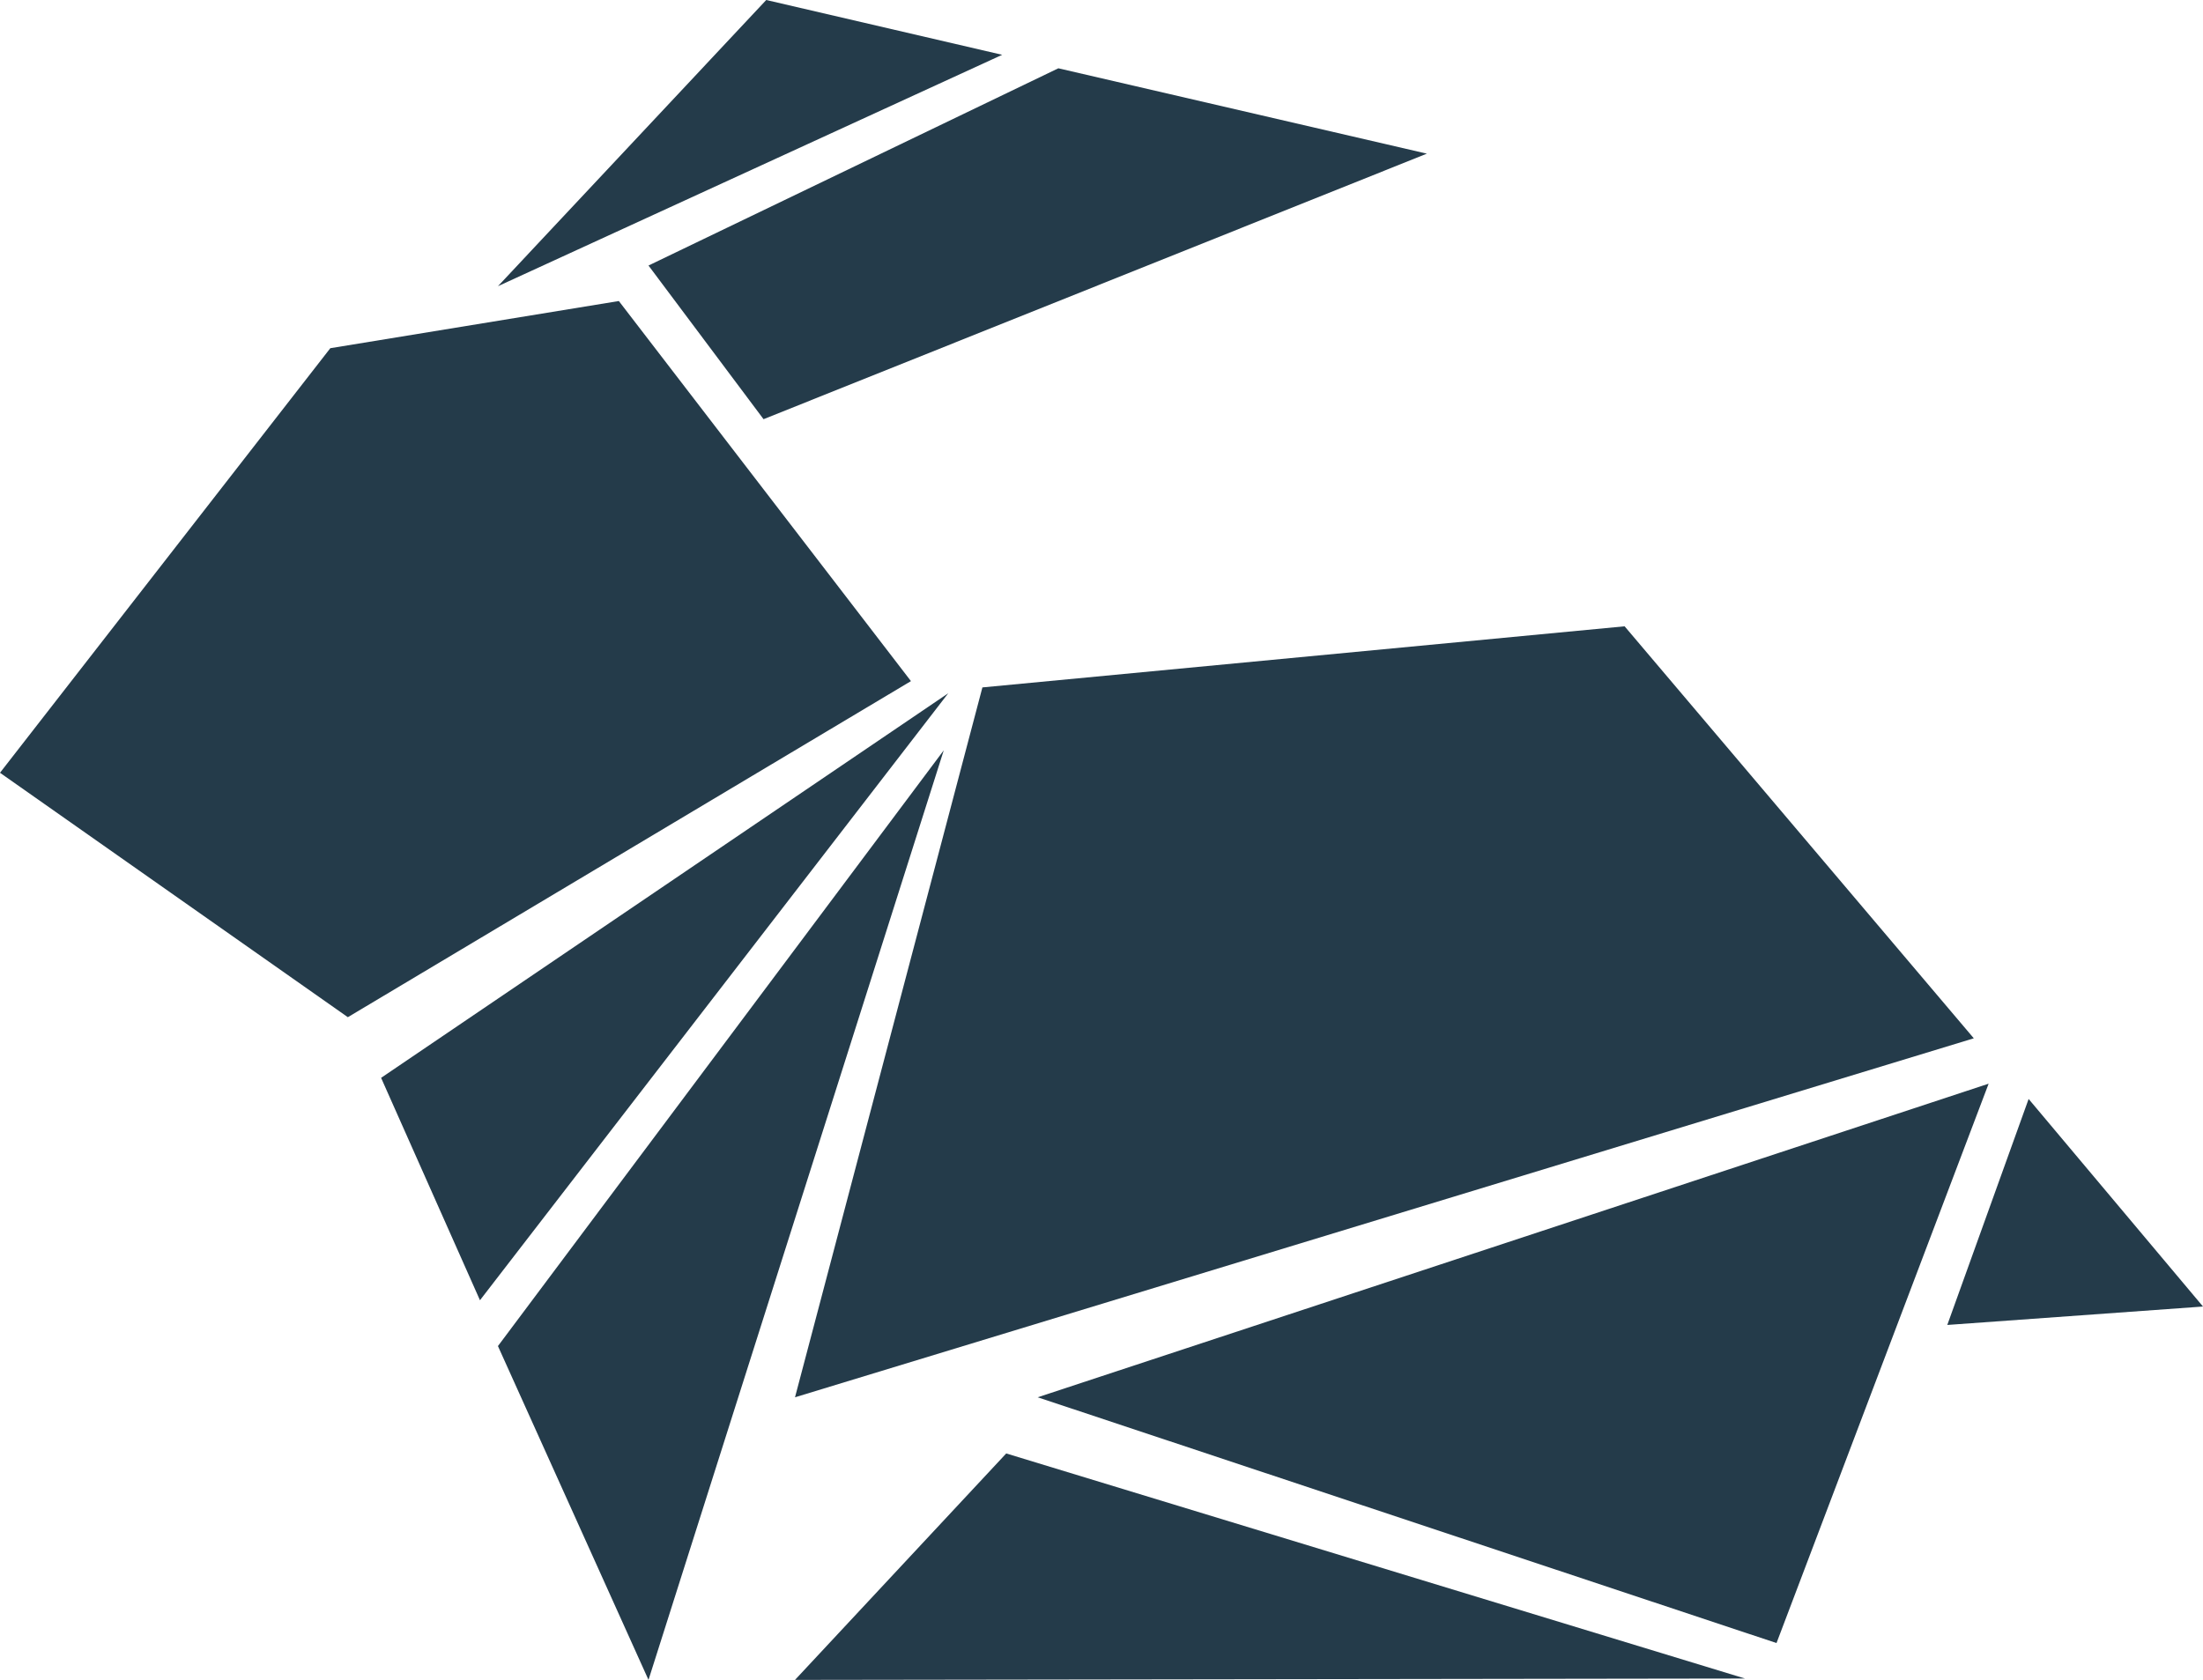 <?xml version="1.0" encoding="utf-8"?>
<!-- Generator: Adobe Illustrator 22.0.1, SVG Export Plug-In . SVG Version: 6.00 Build 0)  -->
<svg version="1.1" id="圖層_1" xmlns="http://www.w3.org/2000/svg" xmlns:xlink="http://www.w3.org/1999/xlink" x="0px" y="0px"
	 viewBox="0 0 490.2 373.9" style="enable-background:new 0 0 490.2 373.9;" xml:space="preserve">
<style type="text/css">
	.st0{fill:#243B4A;}
</style>
<g>
	<polygon class="st0" points="73.5,77.5 137.7,67 202.7,151.6 77.4,226.4 0,172 	"/>
	<polygon class="st0" points="144.3,59.1 235.5,15.2 317.5,34.2 169.9,93.3 	"/>
	<polygon class="st0" points="110.8,63.7 223,12.2 170.5,0 	"/>
	<polygon class="st0" points="84.8,239.9 211,154.3 106.8,289.4 	"/>
	<polygon class="st0" points="210,167 110.8,299.6 144.3,373.9 	"/>
	<polygon class="st0" points="218.6,153 361.5,139.4 439.2,231.1 176.9,311 	"/>
	<polygon class="st0" points="230.9,311 442.5,241.2 395.3,365.7 	"/>
	<polygon class="st0" points="176.9,373.9 223.9,323.5 388.3,373.6 	"/>
	<polygon class="st0" points="451.4,244.6 433.3,294.9 490.2,290.8 	"/>
</g>
</svg>
